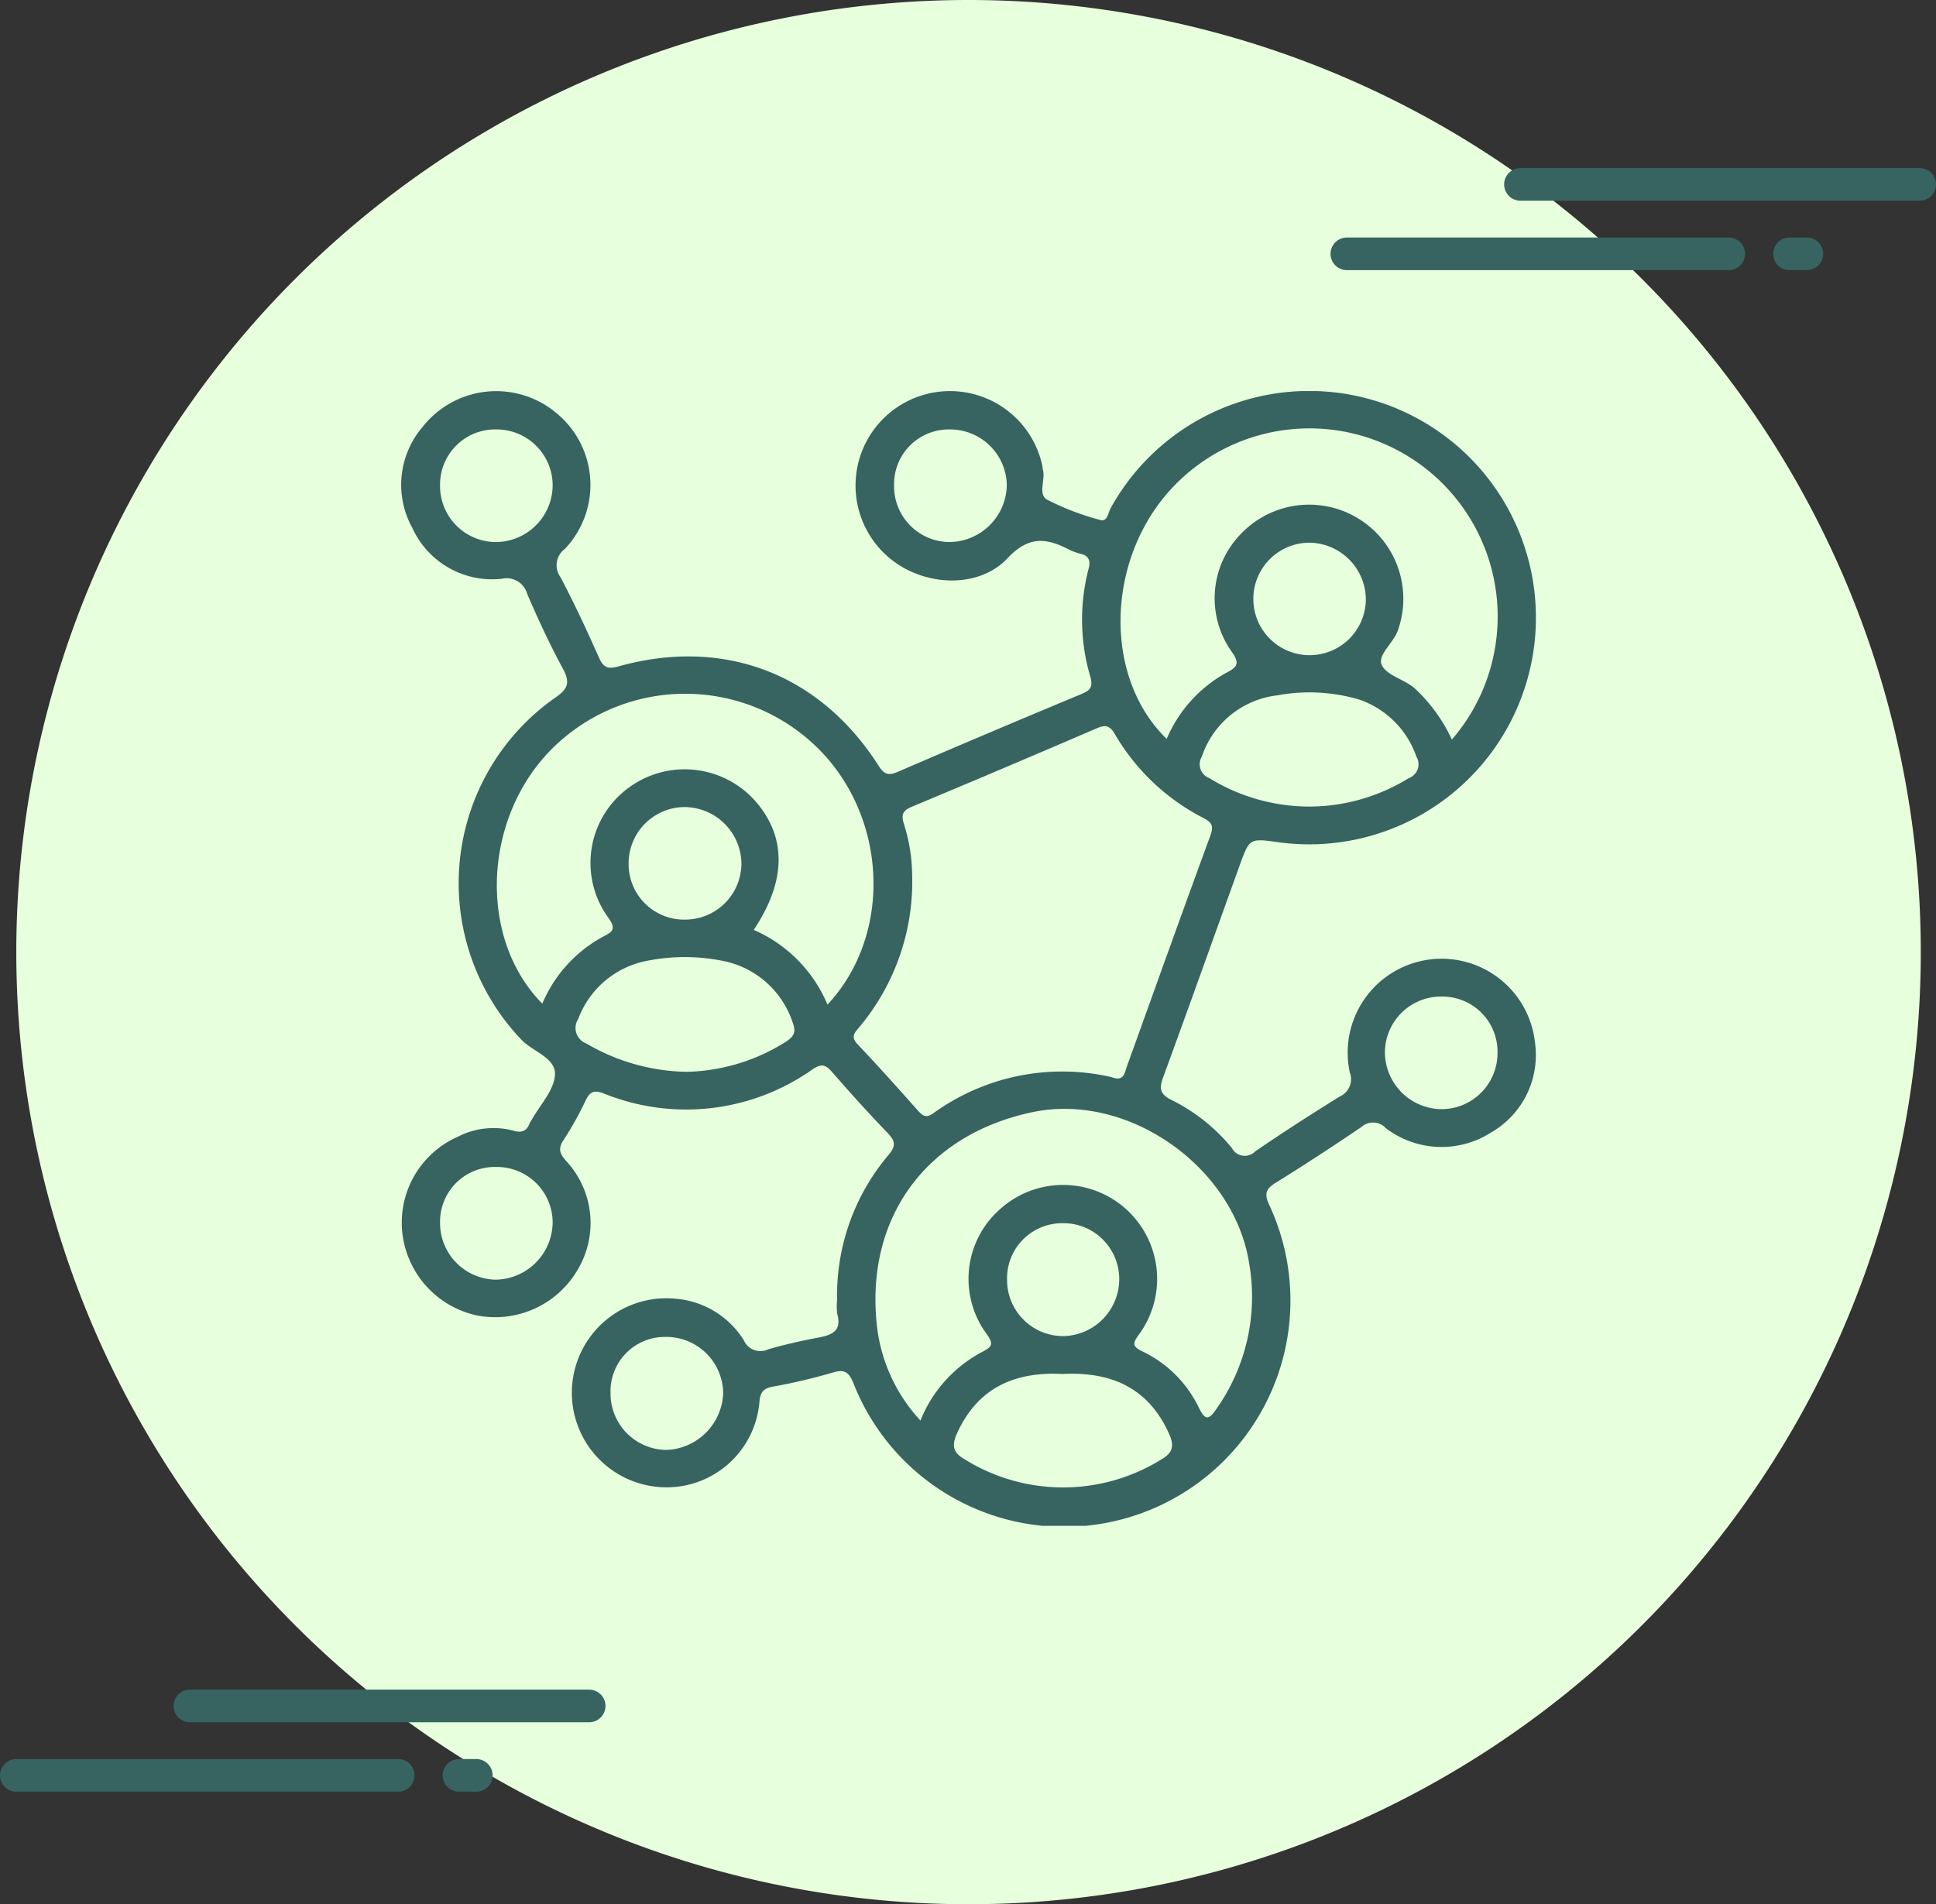 <svg xmlns="http://www.w3.org/2000/svg" xmlns:xlink="http://www.w3.org/1999/xlink" width="148.416" height="146" viewBox="0 0 148.416 146">
  <rect x="0" y="0" width="148.416" height="146" fill="#333333" stroke="none"/>
  <defs>
    <clipPath id="clip-path">
      <rect id="Rectángulo_378571" data-name="Rectángulo 378571" width="86.988" height="87.004" fill="#376460"/>
    </clipPath>
  </defs>
  <g id="Grupo_1073304" data-name="Grupo 1073304" transform="translate(-305.75 -3347.004)">
    <g id="Grupo_1073092" data-name="Grupo 1073092" transform="translate(38 2389.004)">
      <path id="Trazado_608969" data-name="Trazado 608969" d="M73,0A73,73,0,1,1,0,73,73,73,0,0,1,73,0Z" transform="translate(269 958)" fill="#e7ffdd"/>
    </g>
    <g id="Grupo_1073095" data-name="Grupo 1073095" transform="translate(307 3477.801)">
      <line id="Línea_2906" data-name="Línea 2906" x1="30.608" transform="translate(13.308)" fill="none" stroke="#376460" stroke-linecap="round" stroke-linejoin="round" stroke-width="2.5"/>
      <line id="Línea_2907" data-name="Línea 2907" x2="29.277" transform="translate(0 5.323)" fill="none" stroke="#376460" stroke-linecap="round" stroke-linejoin="round" stroke-width="2.5"/>
      <line id="Línea_2908" data-name="Línea 2908" x2="1.33" transform="translate(33.935 5.323)" fill="none" stroke="#376460" stroke-linecap="round" stroke-linejoin="round" stroke-width="2.5"/>
    </g>
    <g id="Grupo_1073098" data-name="Grupo 1073098" transform="translate(409 3361.142)">
      <line id="Línea_2906-2" data-name="Línea 2906" x1="30.608" transform="translate(13.308 0)" fill="none" stroke="#376460" stroke-linecap="round" stroke-linejoin="round" stroke-width="2.5"/>
      <line id="Línea_2907-2" data-name="Línea 2907" x2="29.277" transform="translate(0 5.323)" fill="none" stroke="#376460" stroke-linecap="round" stroke-linejoin="round" stroke-width="2.5"/>
      <line id="Línea_2908-2" data-name="Línea 2908" x2="1.33" transform="translate(33.935 5.323)" fill="none" stroke="#376460" stroke-linecap="round" stroke-linejoin="round" stroke-width="2.5"/>
    </g>
    <g id="Grupo_1073251" data-name="Grupo 1073251" transform="translate(336.506 3376.988)">
      <g id="Grupo_1073250" data-name="Grupo 1073250" clip-path="url(#clip-path)">
        <path id="Trazado_610830" data-name="Trazado 610830" d="M33.419,69.692A16.652,16.652,0,0,1,37.36,58.567c.568-.682.534-1.057-.056-1.67-1.476-1.531-2.9-3.115-4.3-4.719-.482-.553-.817-.61-1.451-.187a16.791,16.791,0,0,1-16.018,1.864c-.677-.254-1.045-.2-1.378.5a25.342,25.342,0,0,1-1.715,3.076c-.45.681-.27,1.063.22,1.615a6.985,6.985,0,0,1,.8,8.431,7.313,7.313,0,0,1-7.691,3.388,7.31,7.31,0,0,1-5.7-6.476,7.2,7.2,0,0,1,4.276-7.22A5.958,5.958,0,0,1,8.578,56.7c.633.2,1.053.054,1.279-.585A1.675,1.675,0,0,1,10,55.886c.636-1.147,1.711-2.265,1.789-3.449.086-1.3-1.661-1.775-2.542-2.673a17.373,17.373,0,0,1,2.559-26.255c1-.682,1.156-1.177.589-2.226-1.008-1.867-1.907-3.8-2.743-5.748a1.628,1.628,0,0,0-1.918-1.147A6.721,6.721,0,0,1,.857,10.5a6.83,6.83,0,0,1,.794-7.765A7.177,7.177,0,0,1,11.933,1.715,7.122,7.122,0,0,1,12.549,12.1a1.557,1.557,0,0,0-.334,2.175c1.056,2,2.008,4.049,2.925,6.114.336.758.635.969,1.5.726,8.077-2.27,15.447.545,19.956,7.608.434.68.756.78,1.48.468q7.03-3.033,14.1-5.973c.648-.271.867-.531.659-1.3A15.446,15.446,0,0,1,52.7,13.61c.153-.553.043-.979-.6-1.132a3.961,3.961,0,0,1-.891-.323c-1.733-.888-3.085-1.085-4.727.662-2.12,2.257-5.975,2.158-8.537.374a7.24,7.24,0,1,1,11.189-7.54c.03.132.032.27.065.4.2.766-.408,1.862.323,2.278A20.238,20.238,0,0,0,53.56,9.875c.6.186.616-.537.818-.878a17.381,17.381,0,1,1,12.834,25.59c-2.166-.3-2.18-.3-2.925,1.757-1.964,5.437-3.9,10.886-5.89,16.312-.316.859-.187,1.278.646,1.69a14.084,14.084,0,0,1,4.64,3.69,1.109,1.109,0,0,0,1.784.26c2.126-1.457,4.3-2.854,6.487-4.212a1.447,1.447,0,0,0,.765-1.849,7.2,7.2,0,1,1,14.2-2.265,6.842,6.842,0,0,1-3.409,6.9,7.04,7.04,0,0,1-8.025-.356,1.331,1.331,0,0,0-1.876-.088q-3.254,2.212-6.6,4.295c-.7.439-.851.8-.5,1.6A17.35,17.35,0,1,1,34.7,76.145c-.35-.863-.638-1.2-1.63-.89a43.159,43.159,0,0,1-4.615,1.082c-.714.139-.932.46-.993,1.169a7.14,7.14,0,0,1-8.151,6.47A7.246,7.246,0,0,1,21,69.587a6.81,6.81,0,0,1,5.269,3.194,1.385,1.385,0,0,0,1.871.687c1.3-.377,2.628-.668,3.959-.922,1.028-.2,1.664-.569,1.334-1.772a4.229,4.229,0,0,1-.014-1.082M54.456,52.6c.944.37.991-.3,1.17-.8,2.128-5.9,4.236-11.814,6.4-17.7.264-.718.16-1.01-.506-1.355A16.67,16.67,0,0,1,54.709,26.3c-.385-.653-.7-.739-1.378-.448Q46.3,28.881,39.239,31.83c-.7.293-.967.533-.694,1.379a13.238,13.238,0,0,1,.622,3.735,17.376,17.376,0,0,1-4.024,11.794c-.352.43-.732.741-.156,1.345,1.591,1.671,3.125,3.4,4.66,5.12.357.4.633.528,1.129.18A16.861,16.861,0,0,1,54.456,52.6m4.225-25.929a10.462,10.462,0,0,1,4.549-5.059c.869-.45,1.086-.716.433-1.636a7.063,7.063,0,0,1,.757-9.073,7.221,7.221,0,0,1,12.012,7.376c-.317,1.012-1.582,1.918-1.275,2.684.336.84,1.75,1.122,2.569,1.856a12.6,12.6,0,0,1,2.822,3.9A14.427,14.427,0,0,0,59.139,7.385c-5.118,5.429-5.369,14.511-.457,19.284M27.03,41.314a10.792,10.792,0,0,1,5.65,5.729c5.051-5.411,4.6-14.5-.855-19.776a14.474,14.474,0,0,0-20.307.2c-5.271,5.32-5.63,14.52-.7,19.5a10.444,10.444,0,0,1,4.647-5.129c.781-.4,1.034-.6.384-1.5a7.142,7.142,0,0,1,1.674-9.988,7.238,7.238,0,0,1,10.034,1.59c1.988,2.659,1.83,5.832-.528,9.367M39.805,78.932a10.264,10.264,0,0,1,4.7-5.245c.793-.412.95-.6.365-1.407A7.119,7.119,0,0,1,45.937,62.7a7.209,7.209,0,0,1,10.6,9.662c-.452.626-.508.882.255,1.252a9.178,9.178,0,0,1,4.35,4.317c.493,1.018.773.96,1.36.1a14.9,14.9,0,0,0,2.517-11.073C63.9,59.513,55.745,53.735,48.39,55.287c-8.216,1.734-12.9,8.2-11.9,16.556a12.764,12.764,0,0,0,3.318,7.088m10.929-3.568c-3.639-.2-6.522,1.005-8.124,4.546-.391.865-.373,1.451.569,1.985a14.284,14.284,0,0,0,15.063.037c1.016-.579,1-1.16.582-2.072-1.6-3.475-4.433-4.677-8.09-4.5M69.669,31.856a14.535,14.535,0,0,0,7.581-2.185,1.126,1.126,0,0,0,.578-1.639,7.077,7.077,0,0,0-4.347-4.368,13.485,13.485,0,0,0-6.307-.336,6.945,6.945,0,0,0-5.792,4.692,1.13,1.13,0,0,0,.565,1.65,14.6,14.6,0,0,0,7.721,2.186m-47.8,20.338A14.83,14.83,0,0,0,29.474,49.9c.572-.368.829-.706.559-1.42a7.063,7.063,0,0,0-5.149-4.744,14.736,14.736,0,0,0-5.93-.073,7.035,7.035,0,0,0-5.381,4.475,1.265,1.265,0,0,0,.613,1.88,15.705,15.705,0,0,0,7.679,2.176M42.05,2.942a4.192,4.192,0,0,0-4.265,4.279,4.275,4.275,0,0,0,4.229,4.354,4.437,4.437,0,0,0,4.412-4.388A4.344,4.344,0,0,0,42.05,2.942M21.774,40.523a4.315,4.315,0,0,0,4.309-4.292,4.388,4.388,0,0,0-4.3-4.337,4.317,4.317,0,0,0-4.348,4.4,4.253,4.253,0,0,0,4.342,4.23M2.979,63.756A4.345,4.345,0,0,0,7.226,68.13a4.436,4.436,0,0,0,4.386-4.414,4.274,4.274,0,0,0-4.355-4.227,4.192,4.192,0,0,0-4.277,4.267m0-56.579a4.3,4.3,0,0,0,4.2,4.4,4.382,4.382,0,0,0,4.432-4.342A4.3,4.3,0,0,0,7.3,2.941,4.226,4.226,0,0,0,2.979,7.177M84.044,50.77a4.225,4.225,0,0,0-4.212-4.345,4.3,4.3,0,0,0-4.419,4.314,4.383,4.383,0,0,0,4.321,4.318,4.3,4.3,0,0,0,4.311-4.287M69.638,11.624a4.313,4.313,0,1,0,4.314,4.311,4.387,4.387,0,0,0-4.314-4.311M16.047,76.838a4.328,4.328,0,0,0,4.263,4.346,4.519,4.519,0,0,0,4.372-4.324,4.357,4.357,0,0,0-4.412-4.341,4.167,4.167,0,0,0-4.222,4.318M50.673,63.8a4.224,4.224,0,0,0-4.226,4.334,4.3,4.3,0,0,0,4.273,4.323,4.372,4.372,0,0,0,4.325-4.439A4.281,4.281,0,0,0,50.673,63.8" transform="translate(0 0)" fill="#376460"/>
      </g>
    </g>
  </g>
</svg>
